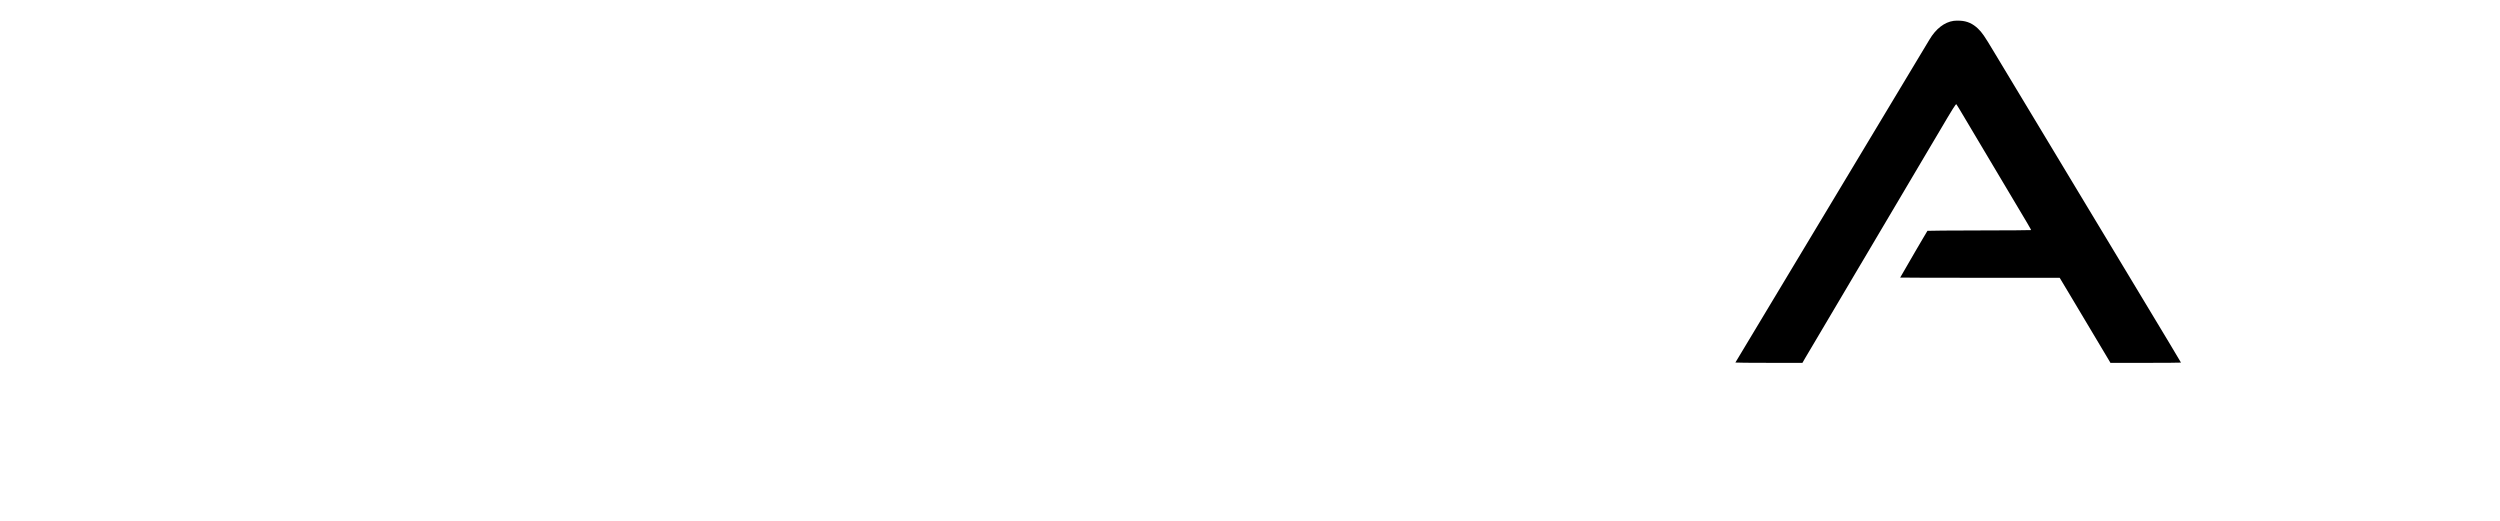 <?xml version="1.0" standalone="no"?>
<!DOCTYPE svg PUBLIC "-//W3C//DTD SVG 20010904//EN"
 "http://www.w3.org/TR/2001/REC-SVG-20010904/DTD/svg10.dtd">
<svg version="1.0" xmlns="http://www.w3.org/2000/svg"
 width="5760pt" height="1200pt" viewBox="0 0 5760 1200"
 preserveAspectRatio="xMidYMid meet">

<g transform="translate(0,1200) scale(0.1,-0.1)"
fill="#000000" stroke="none">
<path d="M45014 11520 c-215 -30 -412 -183 -561 -435 -27 -45 -1568 -2609
-2488 -4140 -205 -341 -734 -1221 -1175 -1955 -441 -734 -804 -1338 -807
-1343 -2 -4 344 -7 770 -7 l775 0 62 108 c35 59 76 130 93 157 17 28 87 147
157 265 166 281 364 615 645 1090 125 212 244 412 263 445 19 33 61 103 92
155 31 52 79 133 107 180 27 47 92 157 145 245 52 88 141 239 198 335 56 96
158 267 225 380 67 113 168 284 225 380 56 96 144 245 195 330 108 182 300
506 503 850 79 135 157 265 172 290 15 25 50 83 77 130 300 510 376 632 388
618 7 -7 93 -148 190 -313 98 -165 247 -415 330 -555 84 -140 196 -329 250
-420 54 -91 167 -280 250 -420 684 -1146 705 -1182 699 -1191 -2 -4 -538 -7
-1191 -8 -654 -1 -1191 -5 -1195 -9 -3 -4 -52 -86 -108 -182 -56 -96 -133
-227 -170 -290 -154 -263 -350 -601 -350 -605 0 -3 827 -5 1838 -5 l1837 0
247 -412 c348 -582 881 -1477 904 -1515 l18 -33 813 0 c447 0 813 3 813 6 0 3
-122 209 -272 457 -150 249 -377 625 -504 837 -128 212 -365 606 -527 875
-162 270 -371 616 -464 770 -93 154 -286 474 -428 710 -268 445 -844 1402
-1108 1840 -83 138 -308 511 -500 830 -192 319 -424 704 -515 855 -212 354
-266 432 -360 522 -122 116 -249 172 -407 181 -49 3 -117 2 -151 -3z"/>
</g>
</svg>
